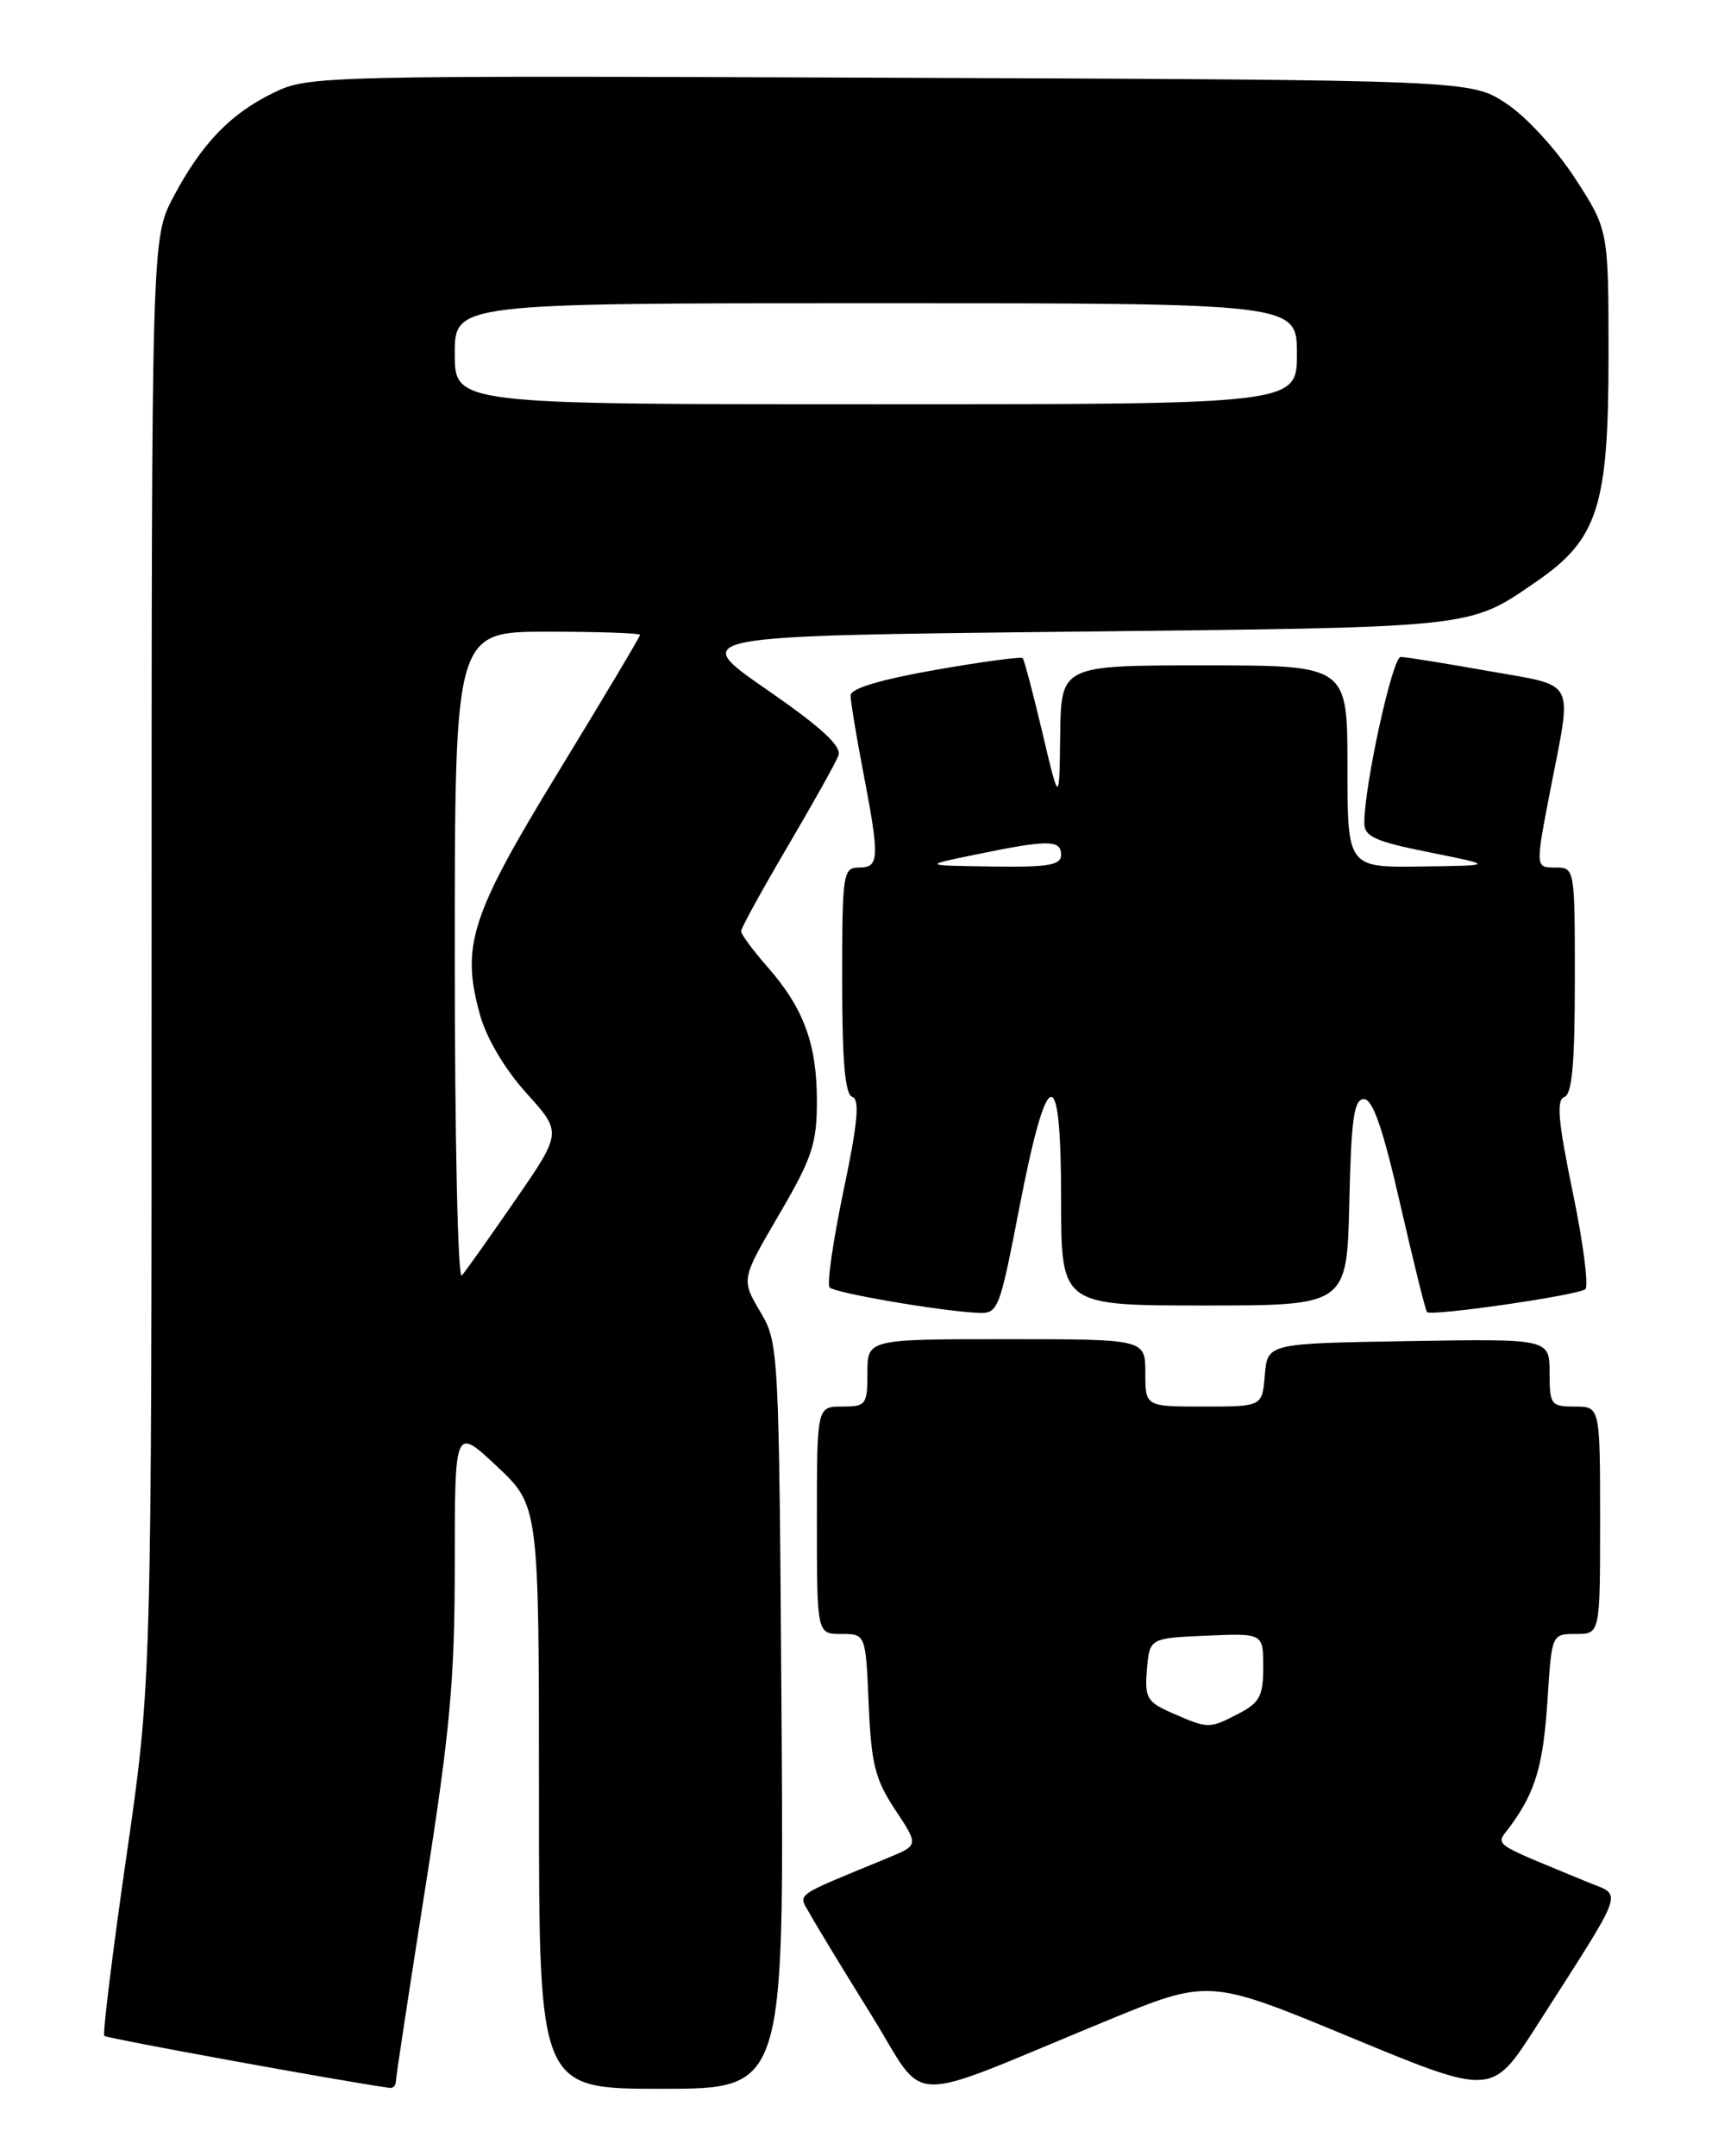 <?xml version="1.0" encoding="UTF-8" standalone="no"?>
<!DOCTYPE svg PUBLIC "-//W3C//DTD SVG 1.1//EN" "http://www.w3.org/Graphics/SVG/1.1/DTD/svg11.dtd" >
<svg xmlns="http://www.w3.org/2000/svg" xmlns:xlink="http://www.w3.org/1999/xlink" version="1.1" viewBox="0 0 204 256">
 <g >
 <path fill="currentColor"
d=" M 131.34 239.95 C 143.55 234.92 143.55 234.92 160.35 241.88 C 177.15 248.84 177.15 248.84 182.38 240.67 C 193.19 223.78 192.68 225.18 188.59 223.49 C 176.59 218.52 177.58 219.24 179.39 216.75 C 182.36 212.66 183.25 209.58 183.76 201.75 C 184.26 194.00 184.26 194.00 187.13 194.00 C 190.00 194.00 190.00 194.00 190.00 180.50 C 190.00 167.00 190.00 167.00 187.00 167.00 C 184.16 167.00 184.00 166.78 184.00 162.98 C 184.00 158.95 184.00 158.95 167.25 159.23 C 150.50 159.50 150.50 159.50 150.19 163.25 C 149.88 167.00 149.88 167.00 142.94 167.00 C 136.00 167.00 136.00 167.00 136.00 163.00 C 136.00 159.00 136.00 159.00 119.50 159.00 C 103.00 159.00 103.00 159.00 103.00 163.00 C 103.00 166.78 102.83 167.00 100.00 167.00 C 97.00 167.00 97.00 167.00 97.00 180.50 C 97.00 194.00 97.00 194.00 99.90 194.00 C 102.79 194.00 102.79 194.00 103.15 202.32 C 103.45 209.42 103.91 211.27 106.29 214.86 C 109.08 219.07 109.08 219.07 105.54 220.54 C 93.90 225.35 94.78 224.72 96.20 227.29 C 96.92 228.59 100.18 233.96 103.46 239.23 C 110.25 250.16 106.77 250.07 131.34 239.95 Z  M 47.00 247.16 C 47.00 246.70 48.58 236.34 50.50 224.14 C 53.45 205.46 54.00 199.40 54.00 185.68 C 54.00 169.40 54.00 169.40 59.00 174.09 C 64.00 178.79 64.00 178.79 64.00 213.39 C 64.00 248.00 64.00 248.00 78.55 248.00 C 93.10 248.00 93.10 248.00 92.80 203.75 C 92.50 159.94 92.48 159.46 90.25 155.70 C 88.01 151.90 88.01 151.90 92.50 144.22 C 96.43 137.51 97.00 135.81 97.00 130.74 C 97.00 123.94 95.44 119.71 91.13 114.80 C 89.41 112.84 88.00 110.93 88.00 110.56 C 88.00 110.19 90.47 105.70 93.48 100.58 C 96.50 95.45 99.23 90.57 99.55 89.72 C 99.98 88.61 97.59 86.40 91.00 81.84 C 81.85 75.50 81.85 75.50 127.18 75.00 C 175.66 74.47 174.35 74.61 182.48 69.02 C 189.74 64.02 191.00 60.07 191.00 42.34 C 191.00 27.31 191.00 27.31 187.05 21.21 C 184.83 17.77 181.26 13.88 178.88 12.30 C 174.65 9.50 174.65 9.50 105.68 9.23 C 38.27 8.97 36.62 9.00 32.55 10.98 C 27.37 13.48 23.93 17.06 20.58 23.40 C 18.00 28.30 18.00 28.30 18.00 114.03 C 18.00 199.76 18.00 199.76 14.99 220.54 C 13.34 231.97 12.17 241.50 12.39 241.72 C 12.68 242.01 40.44 247.08 46.25 247.89 C 46.66 247.95 47.00 247.62 47.00 247.16 Z  M 121.05 143.33 C 124.38 126.18 126.00 125.88 126.00 142.42 C 126.00 155.00 126.00 155.00 142.97 155.00 C 159.94 155.00 159.94 155.00 160.22 142.75 C 160.45 132.81 160.77 130.50 161.96 130.50 C 163.01 130.50 164.22 134.01 166.27 142.98 C 167.84 149.84 169.27 155.61 169.45 155.78 C 169.98 156.31 187.43 153.78 188.25 153.06 C 188.66 152.70 187.99 147.51 186.75 141.54 C 185.02 133.18 184.79 130.58 185.75 130.25 C 186.67 129.95 187.00 126.26 187.00 116.42 C 187.00 103.01 187.00 103.00 184.65 103.00 C 182.31 103.00 182.31 103.00 184.10 93.75 C 186.70 80.35 187.33 81.56 176.69 79.66 C 171.57 78.75 166.91 78.00 166.32 78.00 C 165.34 78.00 162.00 93.25 162.00 97.72 C 162.00 99.33 163.29 99.91 169.75 101.20 C 177.50 102.76 177.50 102.76 168.75 102.88 C 160.00 103.00 160.00 103.00 160.00 91.00 C 160.00 79.00 160.00 79.00 143.00 79.00 C 126.00 79.00 126.00 79.00 125.89 87.25 C 125.79 95.50 125.79 95.50 123.78 87.00 C 122.67 82.33 121.62 78.34 121.44 78.14 C 121.26 77.94 116.58 78.57 111.05 79.54 C 104.57 80.68 101.00 81.75 101.00 82.56 C 101.00 83.26 101.67 87.35 102.50 91.66 C 104.47 101.96 104.42 103.00 102.00 103.00 C 100.10 103.00 100.00 103.67 100.00 116.42 C 100.00 126.02 100.34 129.95 101.21 130.24 C 102.11 130.54 101.85 133.35 100.15 141.43 C 98.91 147.37 98.17 152.51 98.51 152.86 C 99.16 153.52 111.52 155.64 116.05 155.87 C 118.53 156.00 118.66 155.68 121.05 143.33 Z  M 139.19 203.39 C 136.19 202.08 135.91 201.60 136.19 198.22 C 136.50 194.50 136.50 194.50 143.25 194.20 C 150.00 193.91 150.00 193.91 150.00 197.93 C 150.00 201.37 149.57 202.17 147.05 203.47 C 143.58 205.27 143.48 205.27 139.19 203.39 Z  M 54.00 113.70 C 54.00 75.00 54.00 75.00 65.00 75.00 C 71.05 75.00 76.00 75.17 76.00 75.38 C 76.00 75.59 71.66 82.87 66.36 91.55 C 55.84 108.76 54.71 112.30 57.02 120.57 C 57.78 123.29 60.00 127.02 62.51 129.79 C 66.73 134.45 66.73 134.45 61.20 142.47 C 58.15 146.89 55.29 150.93 54.83 151.45 C 54.37 151.97 54.00 134.99 54.00 113.70 Z  M 54.00 42.00 C 54.00 36.00 54.00 36.00 104.00 36.00 C 154.00 36.00 154.00 36.00 154.00 42.00 C 154.00 48.00 154.00 48.00 104.00 48.00 C 54.00 48.00 54.00 48.00 54.00 42.00 Z  M 116.00 101.43 C 124.49 99.68 126.00 99.70 126.00 101.50 C 126.00 102.72 124.47 102.98 117.75 102.88 C 109.50 102.76 109.50 102.76 116.00 101.43 Z "/>
</g>
</svg>